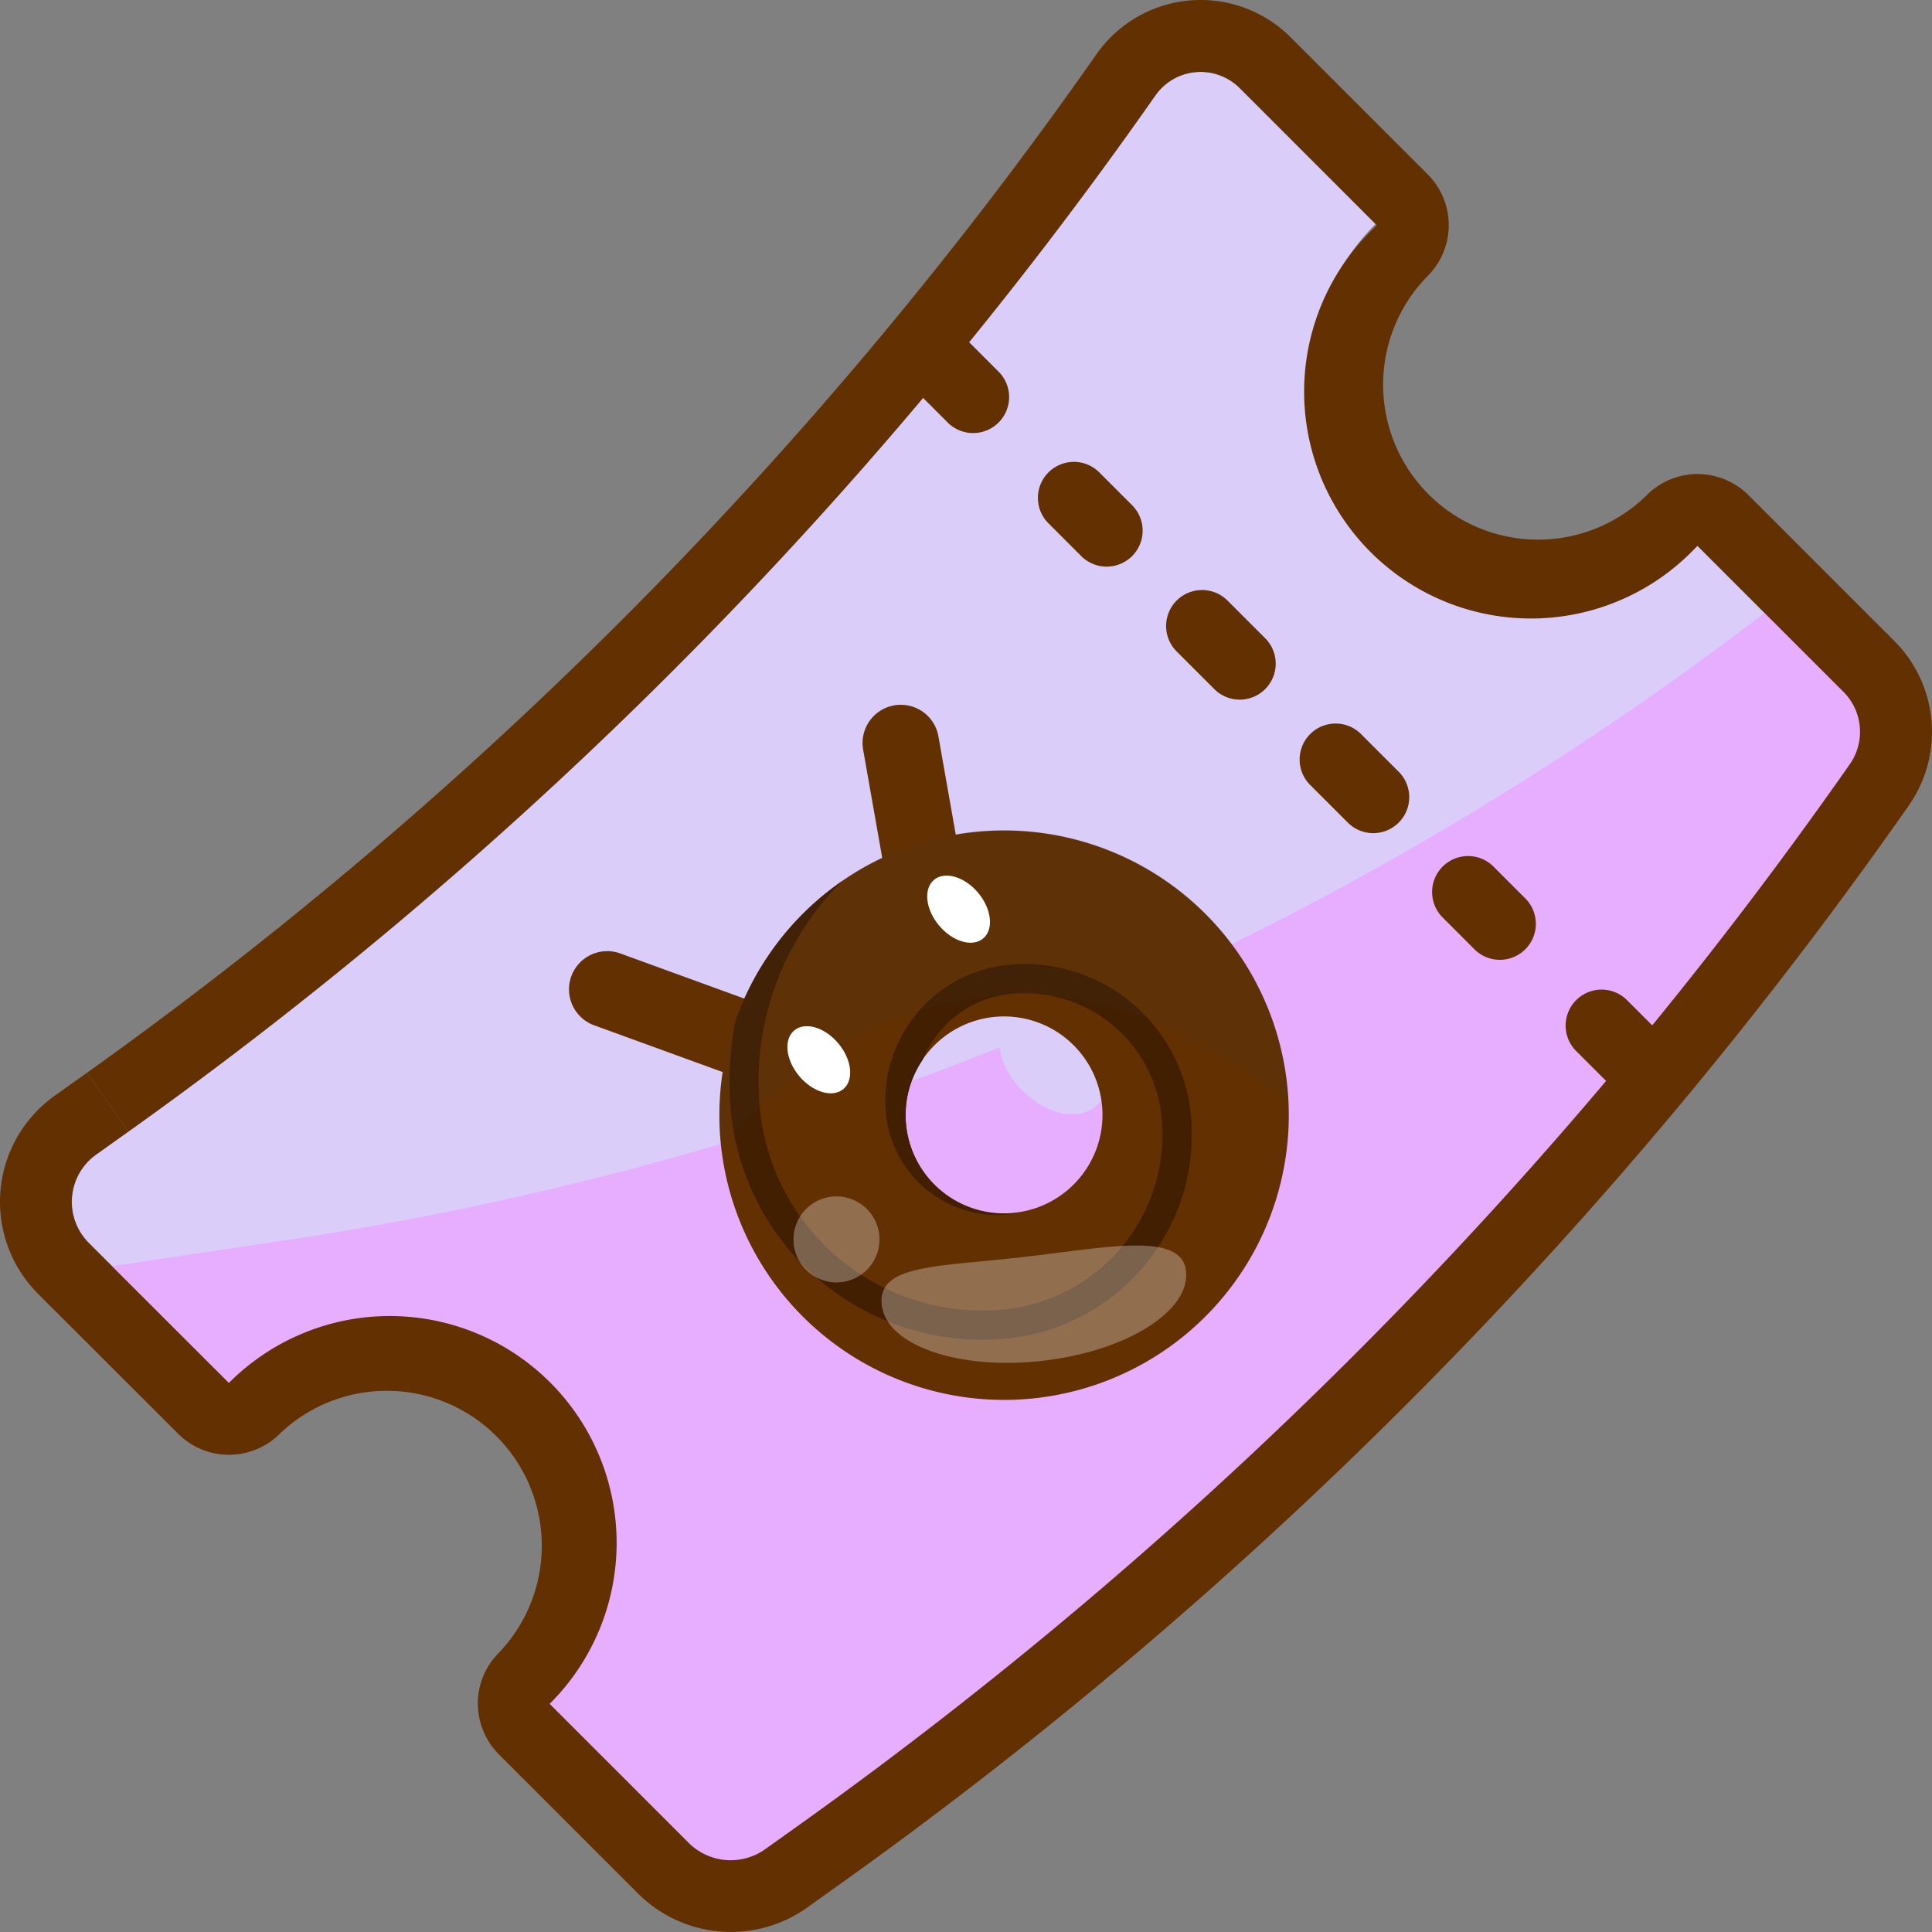 <svg xmlns="http://www.w3.org/2000/svg" width="63.958" height="63.958" viewBox="0 0 63.958 63.958">
  <rect x="0" y="0" width="63.958" height="63.958" fill="#808080" stroke="none"/>
  <g id="ticket" transform="translate(-0.001 -0.018)">
    <path id="Path_387" data-name="Path 387" d="M61.03,22.922a1.87,1.87,0,0,1,.21,2.4A145.99,145.99,0,0,1,26.4,60.466l-1.068.762a1.97,1.97,0,0,1-2.536-.211l-4.81-4.81A7.51,7.51,0,1,0,7.368,45.587L2.945,41.164a1.925,1.925,0,0,1,.243-2.927l1.07-.762a142.46,142.46,0,0,0,33.994-34.3,1.83,1.83,0,0,1,2.788-.244l4.5,4.5a7.509,7.509,0,1,0,10.62,10.62l4.867,4.867Z" fill="#dbcdf9"/>
    <path id="Path_388" data-name="Path 388" d="M63.16,24.252,45.967,46.022,23.73,62.856l-4.277-4.308-1.543-1.87,1.543-2.233.54-2.233-.3-2.38L18.8,47.6l-1.488-1.786-1.786-1.19-1.935-.6h-2.38l-2.53.893-1.488,1.34L3.623,41.945l5.81-.867A106.28,106.28,0,0,0,58.885,19.946l4.277,4.308Z" fill="#e7aeff"/>
    <g id="Group_278" data-name="Group 278">
      <path id="Path_389" data-name="Path 389" d="M15.818,56.416a2.38,2.38,0,0,1,.7-1.685l.008-.008A5.13,5.13,0,0,0,9.274,47.47l-.008.008a2.38,2.38,0,0,1-3.371,0L1.26,42.848A4.31,4.31,0,0,1,1.8,36.3l1.07-.762,1.383,1.94-1.07.762a1.922,1.922,0,0,0-.243,2.927L7.578,45.8l.01-.01A7.51,7.51,0,0,1,18.22,56.4l-.023.023,4.6,4.6a1.97,1.97,0,0,0,2.536.211l1.068-.762A145.99,145.99,0,0,0,61.236,25.32a1.87,1.87,0,0,0-.21-2.4l-4.83-4.83-.106.106A7.51,7.51,0,1,1,45.47,7.578l.106-.106-4.538-4.54a1.83,1.83,0,0,0-2.788.244,142.46,142.46,0,0,1-33.993,34.3l-1.383-1.94A140.08,140.08,0,0,0,36.3,1.812a4.21,4.21,0,0,1,6.423-.563l4.54,4.54a2.38,2.38,0,0,1-.017,3.384l-.037.037a5.13,5.13,0,0,0,7.253,7.253l.037-.037a2.38,2.38,0,0,1,3.384-.017l4.83,4.83a4.252,4.252,0,0,1,.477,5.446,148.37,148.37,0,0,1-35.4,35.72l-1.068.762a4.35,4.35,0,0,1-5.6-.466l-4.6-4.6a2.38,2.38,0,0,1-.7-1.686Z" fill="#633001" fill-rule="evenodd"/>
      <path id="Path_390" data-name="Path 390" d="M31.99,11.253l1.052,1.052a1.191,1.191,0,1,1-1.684,1.684l-1.052-1.052a1.191,1.191,0,1,1,1.684-1.684Z" fill="#633001"/>
      <path id="Path_391" data-name="Path 391" d="M31.99,11.253l1.052,1.052a1.191,1.191,0,1,1-1.684,1.684l-1.052-1.052a1.191,1.191,0,1,1,1.684-1.684Z" transform="translate(4.42 4.421)" fill="#633001"/>
      <path id="Path_392" data-name="Path 392" d="M41.884,22.83a1.19,1.19,0,0,1-1.684,0l-1.263-1.263a1.191,1.191,0,0,1,1.684-1.684l1.263,1.263a1.19,1.19,0,0,1,0,1.684Z" fill="#633001"/>
      <path id="Path_393" data-name="Path 393" d="M41.884,22.83a1.19,1.19,0,0,1-1.684,0l-1.263-1.263a1.191,1.191,0,0,1,1.684-1.684l1.263,1.263a1.19,1.19,0,0,1,0,1.684Z" transform="translate(4.42 4.42)" fill="#633001"/>
      <path id="Path_394" data-name="Path 394" d="M49.46,28.724l1.052,1.052a1.191,1.191,0,0,1-1.684,1.684l-1.052-1.053a1.191,1.191,0,1,1,1.684-1.684Z" fill="#633001" fill-rule="evenodd"/>
      <path id="Path_395" data-name="Path 395" d="M31.99,11.253l1.052,1.052a1.191,1.191,0,1,1-1.684,1.684l-1.052-1.052a1.191,1.191,0,1,1,1.684-1.684Z" transform="translate(21.89 21.891)" fill="#633001"/>
    </g>
    <g id="Group_279" data-name="Group 279">
      <ellipse id="Ellipse_20" data-name="Ellipse 20" cx="1.432" cy="2.083" rx="1.432" ry="2.083" transform="translate(27.036 39.995) rotate(-45)" fill="#dbcdf9"/>
      <ellipse id="Ellipse_21" data-name="Ellipse 21" cx="1.432" cy="2.083" rx="1.432" ry="2.083" transform="translate(32.375 34.655) rotate(-45)" fill="#dbcdf9"/>
    </g>
    <g id="sweetswap-logo" transform="translate(17.429 32.757) rotate(-40)">
      <g id="Group_27" data-name="Group 27" transform="translate(0.311 1.266) rotate(-30)">
        <path id="Path_20" data-name="Path 20" d="M1.266,0A1.266,1.266,0,0,0,0,1.266V8.076a1.266,1.266,0,0,0,2.531,0V1.264A1.266,1.266,0,0,0,1.266,0Z" transform="translate(0 0)" fill="#633001"/>
      </g>
      <g id="Group_27-2" data-name="Group 27" transform="translate(14.263 0) rotate(30)">
        <path id="Path_20-2" data-name="Path 20" d="M1.266,0A1.266,1.266,0,0,0,0,1.266V8.076a1.266,1.266,0,0,0,2.531,0V1.264A1.266,1.266,0,0,0,1.266,0Z" transform="translate(0 0)" fill="#633001"/>
      </g>
      <path id="Path_21" data-name="Path 21" d="M333.518,240.887a9.425,9.425,0,1,1,7.587-10.96,9.425,9.425,0,0,1-7.587,10.96ZM331.248,228.4a3.259,3.259,0,1,0,2.444.525,3.262,3.262,0,0,0-2.444-.525Z" transform="translate(-322.406 -218.249)" fill="#633001"/>
      <path id="Path_22" data-name="Path 22" d="M327.31,232.184a7.4,7.4,0,0,0,1.871,10.294,5.822,5.822,0,0,0,8.1-1.473,4.564,4.564,0,0,0-1.153-6.343,3.525,3.525,0,0,0-2.656-.574,3.579,3.579,0,0,0-1.02.352,3.26,3.26,0,0,0-.751,5.95,3.108,3.108,0,0,1-.37-.216,3.712,3.712,0,0,1-.939-5.165,4.518,4.518,0,0,1,6.287-1.143,5.535,5.535,0,0,1,1.4,7.691,6.787,6.787,0,0,1-9.445,1.718,8.364,8.364,0,0,1-2.116-11.638,10.3,10.3,0,0,1,2.01-2.16,9.45,9.45,0,0,1,5.684-1.286A9.355,9.355,0,0,0,327.31,232.184Z" transform="translate(-323.92 -224.209)" fill="#411f00"/>
      <path id="Path_24" data-name="Path 24" d="M326.178,235.077a9.424,9.424,0,1,1,15.29,11C340.755,242.022,337.86,233.618,326.178,235.077Z" transform="translate(-324.585 -226.949)" fill="#414042" opacity="0.1"/>
      <path id="Path_25" data-name="Path 25" d="M335.972,230.473c.742-1.117-1.591-2.326-3.923-3.876s-3.776-2.853-4.519-1.736.544,3.28,2.875,4.829S335.229,231.591,335.972,230.473Z" transform="translate(-325.245 -209.287)" fill="#fff" opacity="0.3"/>
      <path id="Path_26" data-name="Path 26" d="M327.873,243.439a1.424,1.424,0,1,0-1.32,1.519,1.424,1.424,0,0,0,1.32-1.519Z" transform="translate(-323.92 -230.589)" fill="#fff" opacity="0.3"/>
      <ellipse id="Ellipse_18" data-name="Ellipse 18" cx="0.844" cy="1.266" rx="0.844" ry="1.266" transform="translate(11.813 5.906)" fill="#fff"/>
      <ellipse id="Ellipse_19" data-name="Ellipse 19" cx="0.844" cy="1.266" rx="0.844" ry="1.266" transform="translate(5.063 6.75)" fill="#fff"/>
    </g>
  </g>
</svg>
